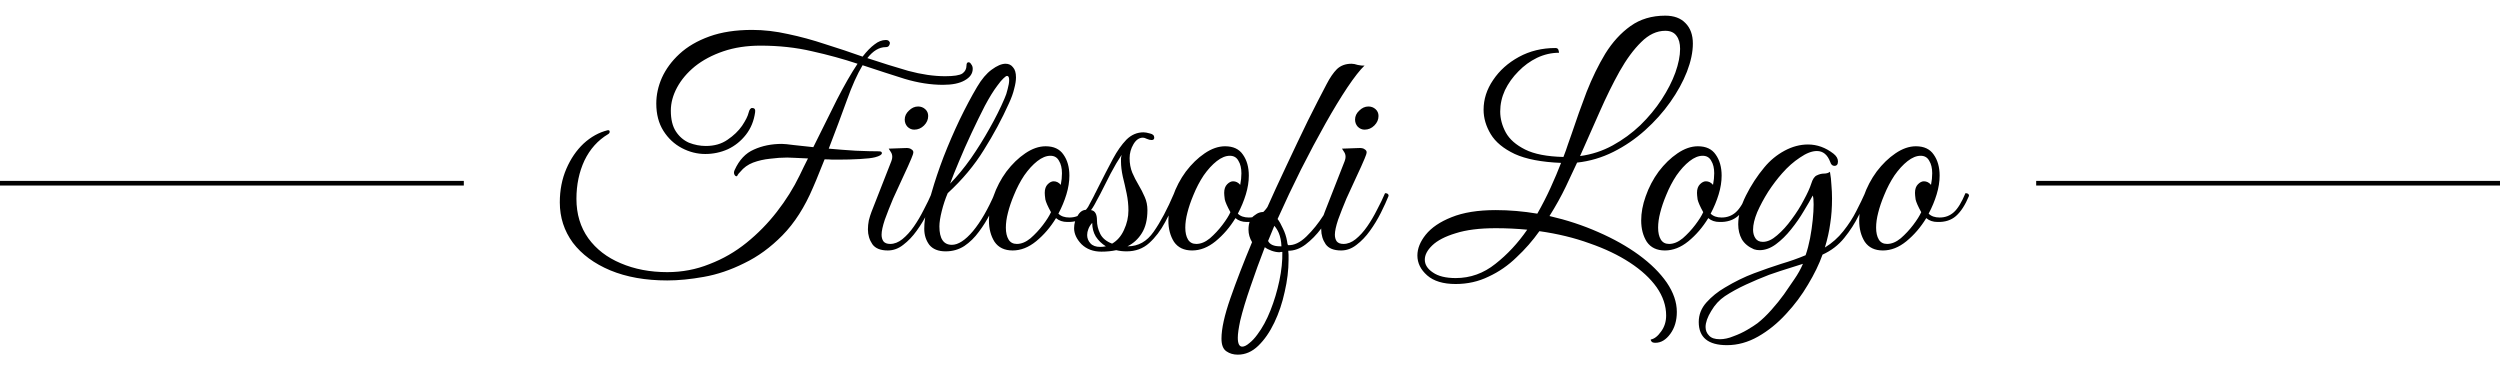 <svg width="539" height="80" viewBox="0 0 539 80" fill="none" xmlns="http://www.w3.org/2000/svg">
<line y1="39.5" x2="100" y2="39.5" stroke="black"/>
<path d="M143.863 60.464C139.17 60.464 135.074 59.739 131.575 58.288C128.119 56.837 125.431 54.853 123.511 52.336C121.634 49.776 120.695 46.875 120.695 43.632C120.695 40.987 121.165 38.576 122.103 36.4C123.042 34.224 124.279 32.411 125.815 30.96C127.394 29.509 129.122 28.549 130.999 28.08C131.298 28.037 131.447 28.144 131.447 28.4C131.447 28.613 131.341 28.784 131.127 28.912C128.909 30.235 127.202 32.133 126.007 34.608C124.855 37.083 124.279 39.835 124.279 42.864C124.279 46.149 125.133 48.987 126.839 51.376C128.546 53.723 130.871 55.515 133.815 56.752C136.802 58.032 140.151 58.672 143.863 58.672C147.063 58.672 150.093 58.096 152.951 56.944C155.853 55.835 158.519 54.299 160.951 52.336C163.383 50.373 165.559 48.155 167.479 45.68C169.442 43.163 171.085 40.539 172.407 37.808C172.706 37.168 173.005 36.549 173.303 35.952C173.602 35.355 173.901 34.757 174.199 34.16C173.175 34.117 172.237 34.075 171.383 34.032C170.573 33.989 170.018 33.968 169.719 33.968C168.567 33.968 167.33 34.053 166.007 34.224C164.727 34.352 163.511 34.629 162.359 35.056C161.25 35.483 160.333 36.144 159.607 37.04C159.309 37.339 159.117 37.573 159.031 37.744C158.989 37.915 158.903 38 158.775 38C158.605 38 158.455 37.872 158.327 37.616C158.199 37.317 158.221 36.997 158.391 36.656C159.373 34.48 160.759 33.008 162.551 32.24C164.343 31.429 166.349 31.024 168.567 31.024C169.037 31.024 169.911 31.109 171.191 31.28C172.514 31.408 173.901 31.557 175.351 31.728C177.229 27.931 178.935 24.496 180.471 21.424C182.05 18.352 183.522 15.792 184.887 13.744C181.815 12.72 178.551 11.824 175.095 11.056C171.639 10.245 167.927 9.84 163.959 9.84C161.015 9.84 158.349 10.245 155.959 11.056C153.57 11.867 151.522 12.955 149.815 14.32C148.151 15.685 146.871 17.2 145.975 18.864C145.079 20.528 144.631 22.192 144.631 23.856C144.631 25.733 144.994 27.227 145.719 28.336C146.445 29.445 147.383 30.256 148.535 30.768C149.73 31.237 150.946 31.472 152.183 31.472C154.018 31.472 155.575 31.024 156.855 30.128C158.178 29.232 159.223 28.229 159.991 27.12C160.759 25.968 161.229 25.029 161.399 24.304C161.57 23.621 161.826 23.28 162.167 23.28C162.679 23.28 162.893 23.579 162.807 24.176C162.551 26.053 161.89 27.675 160.823 29.04C159.757 30.405 158.455 31.451 156.919 32.176C155.383 32.859 153.762 33.2 152.055 33.2C150.306 33.2 148.621 32.773 146.999 31.92C145.378 31.067 144.055 29.829 143.031 28.208C142.007 26.587 141.495 24.624 141.495 22.32C141.495 20.443 141.901 18.587 142.711 16.752C143.565 14.875 144.823 13.168 146.487 11.632C148.194 10.053 150.349 8.795 152.951 7.856C155.554 6.917 158.626 6.448 162.167 6.448C164.685 6.448 167.266 6.747 169.911 7.344C172.557 7.899 175.223 8.624 177.911 9.52C180.642 10.373 183.33 11.269 185.975 12.208C186.871 11.056 187.725 10.181 188.535 9.584C189.346 8.944 190.157 8.624 190.967 8.624C191.309 8.624 191.543 8.709 191.671 8.88C191.799 9.008 191.863 9.136 191.863 9.264C191.863 9.435 191.799 9.627 191.671 9.84C191.543 10.053 191.309 10.16 190.967 10.16C189.559 10.16 188.237 10.949 186.999 12.528C190.071 13.552 193.015 14.469 195.831 15.28C198.69 16.048 201.335 16.432 203.767 16.432C205.645 16.432 206.882 16.24 207.479 15.856C208.077 15.429 208.375 14.853 208.375 14.128C208.375 13.659 208.525 13.424 208.823 13.424C209.037 13.424 209.229 13.573 209.399 13.872C209.613 14.128 209.719 14.448 209.719 14.832C209.719 15.856 209.143 16.688 207.991 17.328C206.882 17.968 205.325 18.288 203.319 18.288C200.674 18.288 197.922 17.861 195.063 17.008C192.205 16.112 189.175 15.131 185.975 14.064C184.823 15.984 183.693 18.501 182.583 21.616C181.474 24.688 180.173 28.165 178.679 32.048C180.514 32.219 182.455 32.368 184.503 32.496C186.551 32.581 188.215 32.624 189.495 32.624C189.922 32.624 190.135 32.752 190.135 33.008C190.135 33.349 189.645 33.648 188.663 33.904C188.023 34.075 186.935 34.203 185.399 34.288C183.906 34.373 182.349 34.416 180.727 34.416C180.386 34.416 179.959 34.416 179.447 34.416C178.935 34.373 178.381 34.352 177.783 34.352C177.399 35.333 176.994 36.336 176.567 37.36C176.183 38.341 175.757 39.365 175.287 40.432C173.495 44.656 171.298 48.091 168.695 50.736C166.135 53.339 163.383 55.344 160.439 56.752C157.538 58.203 154.637 59.184 151.735 59.696C148.877 60.208 146.253 60.464 143.863 60.464ZM191.412 54C189.833 54 188.724 53.552 188.084 52.656C187.444 51.717 187.124 50.651 187.124 49.456C187.124 48.816 187.188 48.176 187.316 47.536C187.486 46.853 187.678 46.235 187.892 45.68L192.18 34.736C192.308 34.395 192.372 34.096 192.372 33.84C192.372 33.413 192.265 33.051 192.052 32.752C191.838 32.411 191.689 32.176 191.604 32.048L195.124 31.92C195.764 31.877 196.212 31.963 196.468 32.176C196.766 32.347 196.916 32.56 196.916 32.816C196.916 33.072 196.766 33.541 196.468 34.224C196.041 35.248 195.465 36.528 194.74 38.064C194.014 39.6 193.289 41.179 192.564 42.8C191.881 44.421 191.284 45.936 190.772 47.344C190.302 48.752 190.068 49.84 190.068 50.608C190.068 51.163 190.196 51.632 190.452 52.016C190.75 52.4 191.241 52.592 191.924 52.592C192.82 52.592 193.694 52.251 194.548 51.568C195.444 50.843 196.276 49.925 197.044 48.816C197.812 47.707 198.516 46.512 199.156 45.232C199.838 43.952 200.414 42.757 200.884 41.648C201.396 41.648 201.652 41.84 201.652 42.224C201.225 43.291 200.67 44.507 199.988 45.872C199.305 47.237 198.516 48.539 197.62 49.776C196.766 50.971 195.806 51.973 194.74 52.784C193.716 53.595 192.606 54 191.412 54ZM197.108 27.952C196.553 27.952 196.062 27.739 195.636 27.312C195.252 26.885 195.06 26.373 195.06 25.776C195.06 25.051 195.358 24.411 195.956 23.856C196.553 23.259 197.214 22.96 197.94 22.96C198.537 22.96 199.049 23.152 199.476 23.536C199.902 23.92 200.116 24.411 200.116 25.008C200.116 25.776 199.817 26.459 199.22 27.056C198.622 27.653 197.918 27.952 197.108 27.952ZM203.878 54.192C202.299 54.192 201.126 53.723 200.358 52.784C199.632 51.803 199.27 50.651 199.27 49.328C199.27 47.963 199.462 46.555 199.846 45.104C200.23 43.653 200.571 42.437 200.87 41.456C201.552 39.067 202.406 36.528 203.43 33.84C204.496 31.109 205.648 28.443 206.886 25.84C208.166 23.195 209.424 20.827 210.662 18.736C211.643 17.072 212.688 15.835 213.798 15.024C214.95 14.171 215.952 13.744 216.806 13.744C217.488 13.744 218.022 14 218.406 14.512C218.832 14.981 219.046 15.707 219.046 16.688C219.046 17.371 218.918 18.181 218.662 19.12C218.448 20.059 218.064 21.125 217.51 22.32C216.016 25.648 214.224 28.976 212.134 32.304C210.086 35.632 207.483 38.747 204.326 41.648C203.814 42.843 203.387 44.123 203.046 45.488C202.704 46.853 202.534 47.963 202.534 48.816C202.534 51.461 203.43 52.784 205.222 52.784C206.587 52.784 208.102 51.803 209.766 49.84C211.43 47.835 213.008 45.104 214.502 41.648C214.672 41.648 214.843 41.691 215.014 41.776C215.184 41.819 215.27 41.968 215.27 42.224C214.8 43.376 214.203 44.656 213.478 46.064C212.795 47.429 211.984 48.731 211.046 49.968C210.15 51.205 209.104 52.229 207.91 53.04C206.715 53.808 205.371 54.192 203.878 54.192ZM204.838 39.6C206.374 38.021 207.867 36.208 209.318 34.16C210.768 32.069 212.112 29.915 213.35 27.696C214.63 25.435 215.696 23.301 216.55 21.296C216.848 20.656 217.083 19.952 217.254 19.184C217.467 18.416 217.574 17.776 217.574 17.264C217.574 16.667 217.424 16.368 217.126 16.368C216.955 16.368 216.699 16.539 216.358 16.88C216.016 17.179 215.568 17.712 215.014 18.48C214.203 19.547 213.307 20.997 212.326 22.832C211.387 24.667 210.427 26.629 209.446 28.72C208.464 30.811 207.568 32.837 206.758 34.8C205.947 36.72 205.307 38.32 204.838 39.6ZM218.335 54C216.585 54 215.284 53.381 214.431 52.144C213.62 50.864 213.215 49.328 213.215 47.536C213.215 45.872 213.535 44.144 214.175 42.352C214.857 40.389 215.796 38.597 216.991 36.976C218.228 35.355 219.572 34.053 221.023 33.072C222.516 32.048 223.988 31.536 225.439 31.536C227.188 31.536 228.468 32.133 229.279 33.328C230.132 34.523 230.559 36.037 230.559 37.872C230.559 39.152 230.345 40.496 229.919 41.904C229.492 43.312 228.916 44.699 228.191 46.064C228.745 46.619 229.535 46.896 230.559 46.896C231.753 46.896 232.777 46.512 233.631 45.744C234.484 44.976 235.316 43.611 236.127 41.648C236.639 41.648 236.895 41.84 236.895 42.224C236.084 44.187 235.145 45.637 234.079 46.576C233.055 47.472 231.732 47.899 230.111 47.856C229.129 47.856 228.319 47.579 227.679 47.024C226.484 48.987 225.055 50.651 223.391 52.016C221.769 53.339 220.084 54 218.335 54ZM219.231 52.592C220.212 52.592 221.193 52.187 222.175 51.376C223.156 50.523 224.052 49.563 224.863 48.496C225.673 47.429 226.249 46.512 226.591 45.744C225.908 44.507 225.503 43.589 225.375 42.992C225.289 42.352 225.247 41.883 225.247 41.584C225.247 40.773 225.46 40.155 225.887 39.728C226.313 39.301 226.74 39.088 227.167 39.088C227.764 39.088 228.276 39.344 228.703 39.856C228.788 39.387 228.852 38.96 228.895 38.576C228.937 38.149 228.959 37.744 228.959 37.36C228.959 36.251 228.745 35.355 228.319 34.672C227.935 33.947 227.316 33.584 226.463 33.584C225.567 33.584 224.628 33.968 223.647 34.736C222.665 35.504 221.727 36.528 220.831 37.808C219.977 39.088 219.231 40.517 218.591 42.096C218.036 43.419 217.609 44.677 217.311 45.872C217.012 47.024 216.863 48.091 216.863 49.072C216.863 50.139 217.055 50.992 217.439 51.632C217.823 52.272 218.42 52.592 219.231 52.592ZM237.464 54.256C235.714 54.256 234.285 53.723 233.176 52.656C232.109 51.547 231.576 50.395 231.576 49.2C231.576 48.219 231.832 47.323 232.344 46.512C232.813 45.659 233.453 45.232 234.264 45.232L234.328 45.104C235.266 43.397 236.162 41.669 237.016 39.92C237.912 38.128 238.893 36.229 239.96 34.224C240.856 32.56 241.816 31.195 242.84 30.128C243.906 29.061 245.144 28.528 246.552 28.528C246.893 28.528 247.362 28.613 247.96 28.784C248.557 28.912 248.856 29.211 248.856 29.68C248.856 30.021 248.664 30.192 248.28 30.192C247.981 30.192 247.64 30.107 247.256 29.936C246.914 29.765 246.637 29.68 246.424 29.68C245.613 29.68 244.93 30.149 244.376 31.088C243.821 32.027 243.544 33.029 243.544 34.096C243.544 35.248 243.736 36.293 244.12 37.232C244.504 38.128 244.952 39.003 245.464 39.856C245.976 40.709 246.424 41.584 246.808 42.48C247.192 43.333 247.384 44.272 247.384 45.296C247.384 47.344 246.978 49.008 246.168 50.288C245.4 51.525 244.376 52.464 243.096 53.104H243.16C245.421 53.104 247.277 52.059 248.728 49.968C250.221 47.835 251.693 45.061 253.144 41.648C253.656 41.648 253.912 41.84 253.912 42.224C253.101 44.144 252.205 46.021 251.224 47.856C250.242 49.691 249.09 51.205 247.768 52.4C246.445 53.595 244.824 54.192 242.904 54.192C242.093 54.192 241.346 54.107 240.664 53.936C239.682 54.149 238.616 54.256 237.464 54.256ZM236.504 47.472C236.504 48.496 236.738 49.477 237.208 50.416C237.677 51.355 238.53 52.059 239.768 52.528C240.877 51.888 241.73 50.907 242.328 49.584C242.968 48.219 243.288 46.811 243.288 45.36C243.288 44.165 243.16 42.949 242.904 41.712C242.648 40.475 242.37 39.259 242.072 38.064C241.816 36.869 241.688 35.803 241.688 34.864C241.688 34.565 241.688 34.309 241.688 34.096C241.73 33.84 241.773 33.605 241.816 33.392C241.048 34.544 240.258 35.888 239.448 37.424C238.68 38.96 237.933 40.432 237.208 41.84C236.482 43.248 235.821 44.4 235.224 45.296C236.077 45.424 236.504 46.149 236.504 47.472ZM234.392 50.672C234.392 51.355 234.626 51.952 235.096 52.464C235.565 52.976 236.269 53.232 237.208 53.232C237.634 53.232 238.04 53.189 238.424 53.104C237.528 52.549 236.802 51.845 236.248 50.992C235.736 50.139 235.48 49.157 235.48 48.048C235.096 48.475 234.818 48.923 234.648 49.392C234.477 49.819 234.392 50.245 234.392 50.672ZM257.022 54C255.273 54 253.972 53.381 253.118 52.144C252.308 50.864 251.902 49.328 251.902 47.536C251.902 45.872 252.222 44.144 252.862 42.352C253.545 40.389 254.484 38.597 255.678 36.976C256.916 35.355 258.26 34.053 259.71 33.072C261.204 32.048 262.676 31.536 264.126 31.536C265.876 31.536 267.156 32.133 267.966 33.328C268.82 34.523 269.246 36.037 269.246 37.872C269.246 39.152 269.033 40.496 268.606 41.904C268.18 43.312 267.604 44.699 266.878 46.064C267.433 46.619 268.222 46.896 269.246 46.896C270.441 46.896 271.465 46.512 272.318 45.744C273.172 44.976 274.004 43.611 274.814 41.648C275.326 41.648 275.582 41.84 275.582 42.224C274.772 44.187 273.833 45.637 272.766 46.576C271.742 47.472 270.42 47.899 268.798 47.856C267.817 47.856 267.006 47.579 266.366 47.024C265.172 48.987 263.742 50.651 262.078 52.016C260.457 53.339 258.772 54 257.022 54ZM257.918 52.592C258.9 52.592 259.881 52.187 260.862 51.376C261.844 50.523 262.74 49.563 263.55 48.496C264.361 47.429 264.937 46.512 265.278 45.744C264.596 44.507 264.19 43.589 264.062 42.992C263.977 42.352 263.934 41.883 263.934 41.584C263.934 40.773 264.148 40.155 264.574 39.728C265.001 39.301 265.428 39.088 265.854 39.088C266.452 39.088 266.964 39.344 267.39 39.856C267.476 39.387 267.54 38.96 267.582 38.576C267.625 38.149 267.646 37.744 267.646 37.36C267.646 36.251 267.433 35.355 267.006 34.672C266.622 33.947 266.004 33.584 265.15 33.584C264.254 33.584 263.316 33.968 262.334 34.736C261.353 35.504 260.414 36.528 259.518 37.808C258.665 39.088 257.918 40.517 257.278 42.096C256.724 43.419 256.297 44.677 255.998 45.872C255.7 47.024 255.55 48.091 255.55 49.072C255.55 50.139 255.742 50.992 256.126 51.632C256.51 52.272 257.108 52.592 257.918 52.592ZM289.143 54C287.565 54 286.455 53.552 285.815 52.656C285.175 51.717 284.855 50.651 284.855 49.456C284.855 49.371 284.855 49.307 284.855 49.264C283.831 50.629 282.701 51.781 281.463 52.72C280.269 53.616 279.031 54.064 277.751 54.064C277.794 54.363 277.815 54.661 277.815 54.96C277.815 55.301 277.815 55.643 277.815 55.984C277.815 58.203 277.538 60.507 276.983 62.896C276.471 65.285 275.725 67.504 274.743 69.552C273.762 71.6 272.61 73.264 271.287 74.544C269.965 75.824 268.493 76.464 266.871 76.464C265.933 76.464 265.122 76.229 264.439 75.76C263.714 75.291 263.351 74.373 263.351 73.008C263.351 70.875 263.991 67.973 265.271 64.304C266.551 60.635 268.109 56.603 269.943 52.208C269.431 51.355 269.175 50.459 269.175 49.52C269.175 48.027 269.602 47.003 270.455 46.448C271.181 45.851 271.949 45.616 272.759 45.744C274.295 42.288 275.853 38.896 277.431 35.568C279.01 32.197 280.525 29.019 281.975 26.032C283.469 23.045 284.813 20.421 286.007 18.16C286.733 16.752 287.479 15.664 288.247 14.896C289.058 14.128 290.103 13.744 291.383 13.744C291.767 13.744 292.215 13.829 292.727 14C293.282 14.128 293.773 14.171 294.199 14.128C293.218 15.067 291.981 16.645 290.487 18.864C289.037 21.04 287.458 23.643 285.751 26.672C284.045 29.701 282.295 32.987 280.503 36.528C278.754 40.027 277.069 43.589 275.447 47.216C275.831 47.728 276.215 48.411 276.599 49.264C277.026 50.117 277.325 51.035 277.495 52.016C277.495 52.144 277.517 52.293 277.559 52.464C277.602 52.592 277.645 52.72 277.687 52.848C278.967 52.933 280.29 52.315 281.655 50.992C283.021 49.669 284.258 48.133 285.367 46.384C285.453 46.171 285.538 45.936 285.623 45.68L289.911 34.736C290.039 34.395 290.103 34.096 290.103 33.84C290.103 33.413 289.997 33.051 289.783 32.752C289.57 32.411 289.421 32.176 289.335 32.048L292.855 31.92C293.495 31.877 293.943 31.963 294.199 32.176C294.498 32.347 294.647 32.56 294.647 32.816C294.647 33.072 294.498 33.541 294.199 34.224C293.773 35.248 293.197 36.528 292.471 38.064C291.746 39.6 291.021 41.179 290.295 42.8C289.613 44.421 289.015 45.936 288.503 47.344C288.034 48.752 287.799 49.84 287.799 50.608C287.799 51.163 287.927 51.632 288.183 52.016C288.482 52.4 288.973 52.592 289.655 52.592C290.551 52.592 291.426 52.251 292.279 51.568C293.175 50.843 294.007 49.925 294.775 48.816C295.543 47.707 296.247 46.512 296.887 45.232C297.57 43.952 298.146 42.757 298.615 41.648C299.127 41.648 299.383 41.84 299.383 42.224C298.957 43.291 298.402 44.507 297.719 45.872C297.037 47.237 296.247 48.539 295.351 49.776C294.498 50.971 293.538 51.973 292.471 52.784C291.447 53.595 290.338 54 289.143 54ZM294.199 27.952C293.645 27.952 293.154 27.739 292.727 27.312C292.343 26.885 292.151 26.373 292.151 25.776C292.151 25.051 292.45 24.411 293.047 23.856C293.645 23.259 294.306 22.96 295.031 22.96C295.629 22.96 296.141 23.152 296.567 23.536C296.994 23.92 297.207 24.411 297.207 25.008C297.207 25.776 296.909 26.459 296.311 27.056C295.714 27.653 295.01 27.952 294.199 27.952ZM275.959 53.104H276.279C276.237 51.995 276.045 51.035 275.703 50.224C275.447 49.627 275.127 49.115 274.743 48.688L273.399 51.952C273.783 52.72 274.637 53.104 275.959 53.104ZM267.831 74.736C268.258 74.736 268.77 74.48 269.367 73.968C269.965 73.499 270.541 72.88 271.095 72.112C272.162 70.704 273.101 68.976 273.911 66.928C274.722 64.88 275.362 62.747 275.831 60.528C276.301 58.309 276.514 56.24 276.471 54.32C276.386 54.32 276.279 54.32 276.151 54.32C276.066 54.363 275.981 54.384 275.895 54.384C275.341 54.384 274.765 54.277 274.167 54.064C273.57 53.851 273.079 53.595 272.695 53.296C271.586 56.155 270.562 58.971 269.623 61.744C268.642 64.56 267.895 67.035 267.383 69.168C267.213 69.979 267.085 70.683 266.999 71.28C266.914 71.877 266.871 72.389 266.871 72.816C266.871 74.096 267.191 74.736 267.831 74.736ZM356.917 73.904C356.491 73.904 356.213 73.819 356.085 73.648C355.957 73.52 355.893 73.371 355.893 73.2C356.661 73.072 357.408 72.496 358.133 71.472C358.859 70.491 359.221 69.339 359.221 68.016C359.221 65.925 358.539 63.899 357.173 61.936C355.808 60.016 353.888 58.245 351.413 56.624C348.939 55.003 346.037 53.616 342.709 52.464C339.424 51.269 335.819 50.395 331.893 49.84C330.443 51.888 328.8 53.765 326.965 55.472C325.173 57.221 323.168 58.608 320.949 59.632C318.773 60.699 316.405 61.232 313.845 61.232C311.157 61.232 309.109 60.613 307.701 59.376C306.293 58.139 305.589 56.709 305.589 55.088C305.589 53.595 306.187 52.101 307.381 50.608C308.619 49.072 310.475 47.813 312.949 46.832C315.467 45.808 318.645 45.296 322.485 45.296C325.429 45.296 328.416 45.552 331.445 46.064C332.512 44.187 333.472 42.309 334.325 40.432C335.179 38.555 335.925 36.784 336.565 35.12C332.341 34.949 329.013 34.309 326.581 33.2C324.149 32.048 322.421 30.619 321.397 28.912C320.373 27.205 319.861 25.456 319.861 23.664C319.861 21.403 320.544 19.269 321.909 17.264C323.275 15.216 325.131 13.552 327.477 12.272C329.824 10.992 332.448 10.352 335.349 10.352C335.691 10.352 335.904 10.48 335.989 10.736C336.075 10.992 336.117 11.205 336.117 11.376C334.496 11.376 332.917 11.739 331.381 12.464C329.888 13.189 328.544 14.171 327.349 15.408C326.155 16.603 325.195 17.947 324.469 19.44C323.787 20.933 323.445 22.469 323.445 24.048C323.445 25.584 323.851 27.099 324.661 28.592C325.472 30.043 326.859 31.259 328.821 32.24C330.784 33.221 333.536 33.755 337.077 33.84C337.461 32.859 337.781 31.963 338.037 31.152C338.336 30.299 338.592 29.573 338.805 28.976C339.829 25.904 340.917 22.853 342.069 19.824C343.264 16.795 344.608 14.043 346.101 11.568C347.637 9.093 349.451 7.109 351.541 5.616C353.632 4.123 356.128 3.376 359.029 3.376C360.907 3.376 362.357 3.909 363.381 4.976C364.448 6.043 364.981 7.515 364.981 9.392C364.981 11.227 364.555 13.253 363.701 15.472C362.848 17.648 361.653 19.824 360.117 22C358.581 24.176 356.768 26.203 354.677 28.08C352.587 29.957 350.304 31.515 347.829 32.752C345.355 33.989 342.752 34.757 340.021 35.056C339.381 36.421 338.571 38.149 337.589 40.24C336.608 42.288 335.435 44.4 334.069 46.576C337.781 47.429 341.28 48.581 344.565 50.032C347.893 51.483 350.816 53.125 353.333 54.96C355.893 56.837 357.899 58.821 359.349 60.912C360.8 63.045 361.525 65.157 361.525 67.248C361.525 69.125 361.056 70.704 360.117 71.984C359.179 73.264 358.112 73.904 356.917 73.904ZM359.029 6.64C357.195 6.64 355.467 7.451 353.845 9.072C352.224 10.651 350.667 12.763 349.173 15.408C347.723 18.011 346.293 20.912 344.885 24.112C343.477 27.312 342.069 30.491 340.661 33.648C343.179 33.307 345.525 32.539 347.701 31.344C349.877 30.149 351.861 28.699 353.653 26.992C355.445 25.243 356.981 23.387 358.261 21.424C359.541 19.461 360.523 17.541 361.205 15.664C361.888 13.744 362.229 12.037 362.229 10.544C362.229 9.349 361.973 8.411 361.461 7.728C360.949 7.003 360.139 6.64 359.029 6.64ZM307.189 55.984C307.189 57.051 307.765 57.968 308.917 58.736C310.069 59.547 311.712 59.952 313.845 59.952C317.003 59.952 319.861 58.928 322.421 56.88C324.981 54.875 327.264 52.421 329.269 49.52C327.008 49.307 324.747 49.2 322.485 49.2C318.987 49.2 316.107 49.563 313.845 50.288C311.584 50.971 309.899 51.845 308.789 52.912C307.723 53.936 307.189 54.96 307.189 55.984ZM358.96 54C357.21 54 355.909 53.381 355.056 52.144C354.245 50.864 353.84 49.328 353.84 47.536C353.84 45.872 354.16 44.144 354.8 42.352C355.482 40.389 356.421 38.597 357.616 36.976C358.853 35.355 360.197 34.053 361.648 33.072C363.141 32.048 364.613 31.536 366.064 31.536C367.813 31.536 369.093 32.133 369.904 33.328C370.757 34.523 371.184 36.037 371.184 37.872C371.184 39.152 370.97 40.496 370.544 41.904C370.117 43.312 369.541 44.699 368.816 46.064C369.37 46.619 370.16 46.896 371.184 46.896C372.378 46.896 373.402 46.512 374.256 45.744C375.109 44.976 375.941 43.611 376.752 41.648C377.264 41.648 377.52 41.84 377.52 42.224C376.709 44.187 375.77 45.637 374.704 46.576C373.68 47.472 372.357 47.899 370.736 47.856C369.754 47.856 368.944 47.579 368.304 47.024C367.109 48.987 365.68 50.651 364.016 52.016C362.394 53.339 360.709 54 358.96 54ZM359.856 52.592C360.837 52.592 361.818 52.187 362.8 51.376C363.781 50.523 364.677 49.563 365.488 48.496C366.298 47.429 366.874 46.512 367.216 45.744C366.533 44.507 366.128 43.589 366 42.992C365.914 42.352 365.872 41.883 365.872 41.584C365.872 40.773 366.085 40.155 366.512 39.728C366.938 39.301 367.365 39.088 367.792 39.088C368.389 39.088 368.901 39.344 369.328 39.856C369.413 39.387 369.477 38.96 369.52 38.576C369.562 38.149 369.584 37.744 369.584 37.36C369.584 36.251 369.37 35.355 368.944 34.672C368.56 33.947 367.941 33.584 367.088 33.584C366.192 33.584 365.253 33.968 364.272 34.736C363.29 35.504 362.352 36.528 361.456 37.808C360.602 39.088 359.856 40.517 359.216 42.096C358.661 43.419 358.234 44.677 357.936 45.872C357.637 47.024 357.488 48.091 357.488 49.072C357.488 50.139 357.68 50.992 358.064 51.632C358.448 52.272 359.045 52.592 359.856 52.592ZM372.329 74.416C368.275 74.416 366.249 72.752 366.249 69.424C366.249 67.845 366.803 66.437 367.913 65.2C369.022 63.963 370.345 62.896 371.881 62C374.014 60.72 376.105 59.696 378.153 58.928C380.201 58.16 382.163 57.477 384.041 56.88C385.918 56.325 387.667 55.707 389.289 55.024C389.673 53.915 389.993 52.699 390.249 51.376C390.505 50.011 390.697 48.688 390.825 47.408C390.953 46.128 391.017 45.019 391.017 44.08C391.017 43.099 390.953 42.459 390.825 42.16C390.355 43.056 389.715 44.165 388.905 45.488C388.137 46.811 387.219 48.133 386.153 49.456C385.129 50.736 384.041 51.803 382.889 52.656C381.737 53.509 380.563 53.936 379.369 53.936C378.942 53.936 378.537 53.872 378.153 53.744C376.958 53.232 376.083 52.507 375.529 51.568C375.017 50.629 374.761 49.563 374.761 48.368C374.761 46.448 375.315 44.379 376.425 42.16C377.534 39.941 378.857 37.915 380.393 36.08C381.63 34.587 383.081 33.392 384.745 32.496C386.409 31.6 388.094 31.152 389.801 31.152C391.763 31.152 393.598 31.813 395.305 33.136C395.945 33.648 396.265 34.203 396.265 34.8C396.265 35.44 396.009 35.76 395.497 35.76C395.07 35.76 394.771 35.483 394.601 34.928C394.003 33.349 393.043 32.56 391.721 32.56C390.654 32.56 389.438 33.029 388.073 33.968C386.707 34.864 385.427 35.995 384.233 37.36C383.209 38.512 382.206 39.835 381.225 41.328C380.286 42.821 379.497 44.293 378.857 45.744C378.259 47.195 377.961 48.453 377.961 49.52C377.961 50.245 378.131 50.864 378.473 51.376C378.814 51.888 379.347 52.144 380.073 52.144C381.054 52.144 382.078 51.675 383.145 50.736C384.254 49.797 385.299 48.645 386.281 47.28C387.305 45.915 388.179 44.528 388.905 43.12C389.673 41.712 390.206 40.539 390.505 39.6C390.803 38.619 391.209 38.021 391.721 37.808C392.233 37.552 392.745 37.424 393.257 37.424C393.769 37.424 394.195 37.296 394.537 37.04C394.707 37.979 394.814 38.939 394.857 39.92C394.942 40.859 394.985 41.819 394.985 42.8C394.985 44.763 394.857 46.555 394.601 48.176C394.387 49.797 394.003 51.525 393.449 53.36C394.985 52.421 396.307 51.248 397.417 49.84C398.569 48.389 399.507 46.939 400.233 45.488C401.001 43.995 401.619 42.715 402.089 41.648C402.601 41.648 402.857 41.84 402.857 42.224C402.302 43.376 401.598 44.784 400.745 46.448C399.934 48.112 398.889 49.733 397.609 51.312C396.371 52.848 394.814 54.043 392.937 54.896C392.211 56.944 391.166 59.099 389.801 61.36C388.478 63.621 386.899 65.733 385.065 67.696C383.23 69.701 381.225 71.323 379.049 72.56C376.873 73.797 374.633 74.416 372.329 74.416ZM370.793 73.136C371.731 73.136 372.713 72.923 373.737 72.496C374.803 72.112 375.806 71.643 376.745 71.088C377.683 70.533 378.409 70.064 378.921 69.68C379.902 68.912 380.905 67.952 381.929 66.8C382.953 65.648 383.849 64.539 384.617 63.472C385.342 62.448 386.089 61.36 386.857 60.208C387.625 59.099 388.243 57.989 388.713 56.88L386.089 57.712C384.681 58.139 383.123 58.651 381.417 59.248C379.753 59.888 378.089 60.592 376.425 61.36C374.761 62.128 373.246 62.96 371.881 63.856C370.686 64.667 369.705 65.733 368.937 67.056C368.126 68.379 367.721 69.531 367.721 70.512C367.721 71.237 367.977 71.856 368.489 72.368C368.958 72.88 369.726 73.136 370.793 73.136ZM405.96 54C404.21 54 402.909 53.381 402.056 52.144C401.245 50.864 400.84 49.328 400.84 47.536C400.84 45.872 401.16 44.144 401.8 42.352C402.482 40.389 403.421 38.597 404.616 36.976C405.853 35.355 407.197 34.053 408.648 33.072C410.141 32.048 411.613 31.536 413.064 31.536C414.813 31.536 416.093 32.133 416.904 33.328C417.757 34.523 418.184 36.037 418.184 37.872C418.184 39.152 417.97 40.496 417.544 41.904C417.117 43.312 416.541 44.699 415.816 46.064C416.37 46.619 417.16 46.896 418.184 46.896C419.378 46.896 420.402 46.512 421.256 45.744C422.109 44.976 422.941 43.611 423.752 41.648C424.264 41.648 424.52 41.84 424.52 42.224C423.709 44.187 422.77 45.637 421.704 46.576C420.68 47.472 419.357 47.899 417.736 47.856C416.754 47.856 415.944 47.579 415.304 47.024C414.109 48.987 412.68 50.651 411.016 52.016C409.394 53.339 407.709 54 405.96 54ZM406.856 52.592C407.837 52.592 408.818 52.187 409.8 51.376C410.781 50.523 411.677 49.563 412.488 48.496C413.298 47.429 413.874 46.512 414.216 45.744C413.533 44.507 413.128 43.589 413 42.992C412.914 42.352 412.872 41.883 412.872 41.584C412.872 40.773 413.085 40.155 413.512 39.728C413.938 39.301 414.365 39.088 414.792 39.088C415.389 39.088 415.901 39.344 416.328 39.856C416.413 39.387 416.477 38.96 416.52 38.576C416.562 38.149 416.584 37.744 416.584 37.36C416.584 36.251 416.37 35.355 415.944 34.672C415.56 33.947 414.941 33.584 414.088 33.584C413.192 33.584 412.253 33.968 411.272 34.736C410.29 35.504 409.352 36.528 408.456 37.808C407.602 39.088 406.856 40.517 406.216 42.096C405.661 43.419 405.234 44.677 404.936 45.872C404.637 47.024 404.488 48.091 404.488 49.072C404.488 50.139 404.68 50.992 405.064 51.632C405.448 52.272 406.045 52.592 406.856 52.592Z" fill="black"/>
<line x1="439" y1="39.5" x2="539" y2="39.5" stroke="black"/>
</svg>
